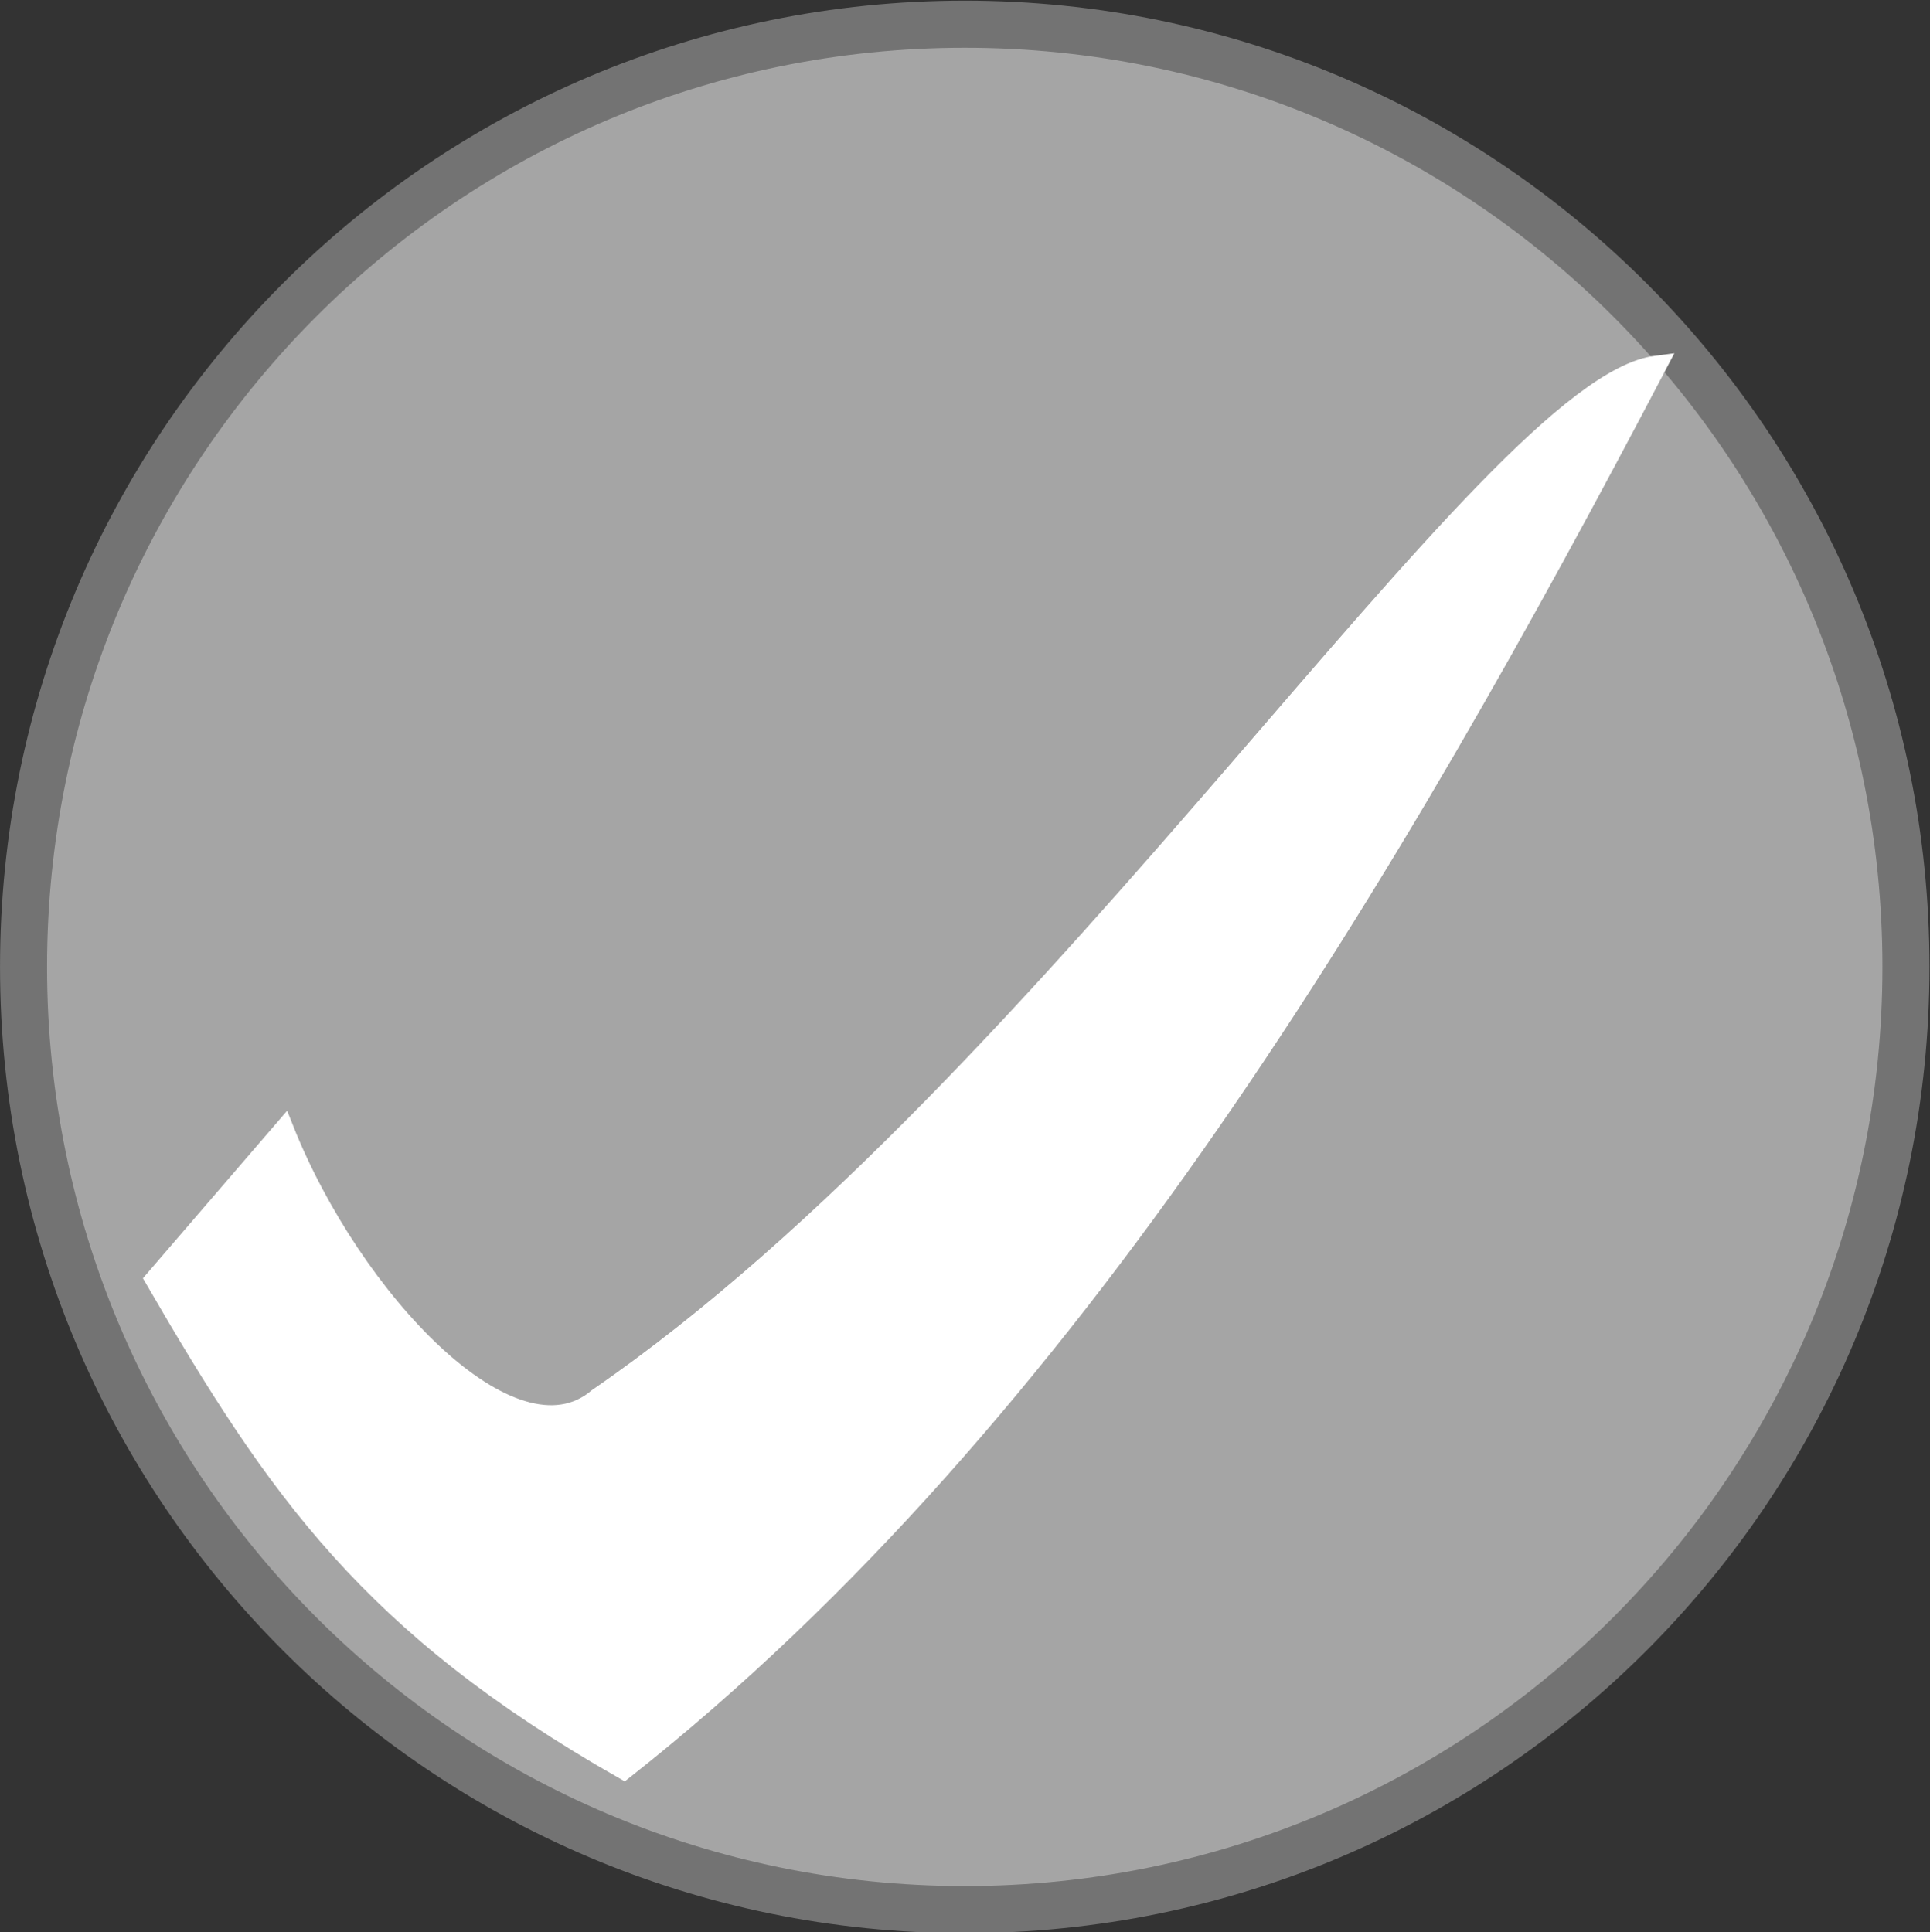 <?xml version="1.0" encoding="UTF-8" standalone="no"?>
<!-- Created with Inkscape (http://www.inkscape.org/) -->

<svg
   xmlns:dc="http://purl.org/dc/elements/1.1/"
   xmlns:cc="http://creativecommons.org/ns#"
   xmlns:rdf="http://www.w3.org/1999/02/22-rdf-syntax-ns#"
   xmlns:svg="http://www.w3.org/2000/svg"
   xmlns="http://www.w3.org/2000/svg"
   xmlns:sodipodi="http://sodipodi.sourceforge.net/DTD/sodipodi-0.dtd"
   xmlns:inkscape="http://www.inkscape.org/namespaces/inkscape"
   width="163.997"
   height="164.205"
   id="svg2183"
   sodipodi:version="0.32"
   inkscape:version="0.48.5 r10040"
   version="1.0"
   sodipodi:docname="emblem-pagavcs-read_only.svg"
   inkscape:output_extension="org.inkscape.output.svg.inkscape"
   inkscape:export-filename="/home/gg/readonly.png"
   inkscape:export-xdpi="72"
   inkscape:export-ydpi="72">
  <rect width="100%" height="100%" fill="#333333" stroke="none"/>
  <defs
     id="defs2185">
    <inkscape:perspective
       sodipodi:type="inkscape:persp3d"
       inkscape:vp_x="0 : 128 : 1"
       inkscape:vp_y="0 : 1000 : 0"
       inkscape:vp_z="256 : 128 : 1"
       inkscape:persp3d-origin="128 : 85.333333 : 1"
       id="perspective13" />
    <linearGradient
       id="linearGradient4154">
      <stop
         style="stop-color:#c8c8c8;stop-opacity:0.565;"
         offset="0"
         id="stop4156" />
      <stop
         style="stop-color:#646464;stop-opacity:1;"
         offset="1"
         id="stop4158" />
    </linearGradient>
  </defs>
  <sodipodi:namedview
     id="base"
     pagecolor="#ffffff"
     bordercolor="#666666"
     borderopacity="1.0"
     inkscape:pageopacity="0.0"
     inkscape:pageshadow="2"
     inkscape:zoom="1.375"
     inkscape:cx="5.4318901"
     inkscape:cy="41.172173"
     inkscape:current-layer="layer1"
     showgrid="true"
     inkscape:document-units="px"
     inkscape:grid-bbox="true"
     width="256px"
     height="256px"
     showguides="true"
     inkscape:guide-bbox="true"
     inkscape:window-width="1191"
     inkscape:window-height="848"
     inkscape:window-x="409"
     inkscape:window-y="24"
     inkscape:window-maximized="0"
     fit-margin-top="0"
     fit-margin-left="0"
     fit-margin-right="0"
     fit-margin-bottom="0" />
  <g
     id="layer1"
     inkscape:label="Layer 1"
     inkscape:groupmode="layer"
     transform="translate(1.597,-93.219)">
    <path
       sodipodi:type="arc"
       style="fill:#a5a5a5;fill-opacity:1;stroke:#737373;stroke-width:2.348;stroke-miterlimit:4;stroke-opacity:1;stroke-dasharray:none"
       id="path3183"
       sodipodi:cx="47.119026"
       sodipodi:cy="208.49529"
       sodipodi:rx="46.990459"
       sodipodi:ry="46.990459"
       d="m 94.109,208.495 c 0,25.952 -21.038,46.99 -46.99,46.99 -25.952,0 -46.99,-21.038 -46.99,-46.99 0,-25.952 21.038,-46.99 46.99,-46.99 25.952,0 46.99,21.038 46.99,46.99 z"
       transform="matrix(1.702,0,0,1.705,0.184,-180.09)" />
    <path
       style="fill:#ffffff;fill-opacity:1;fill-rule:evenodd;stroke:#ffffff;stroke-width:1.703px;stroke-linecap:butt;stroke-linejoin:miter;stroke-opacity:1"
       d="M 22.529,189.237 11.587,201.952 c 10.373,17.886 18.316,29.384 39.827,41.638 38.103,-30.062 65.357,-76.591 87.751,-119.296 -14.021,1.792 -51.043,60.978 -89.939,87.738 -7.29,6.197 -20.965,-8.388 -26.697,-22.795 z"
       id="path4164"
       sodipodi:nodetypes="cccccc"
       inkscape:connector-curvature="0" />
  </g>
</svg>
